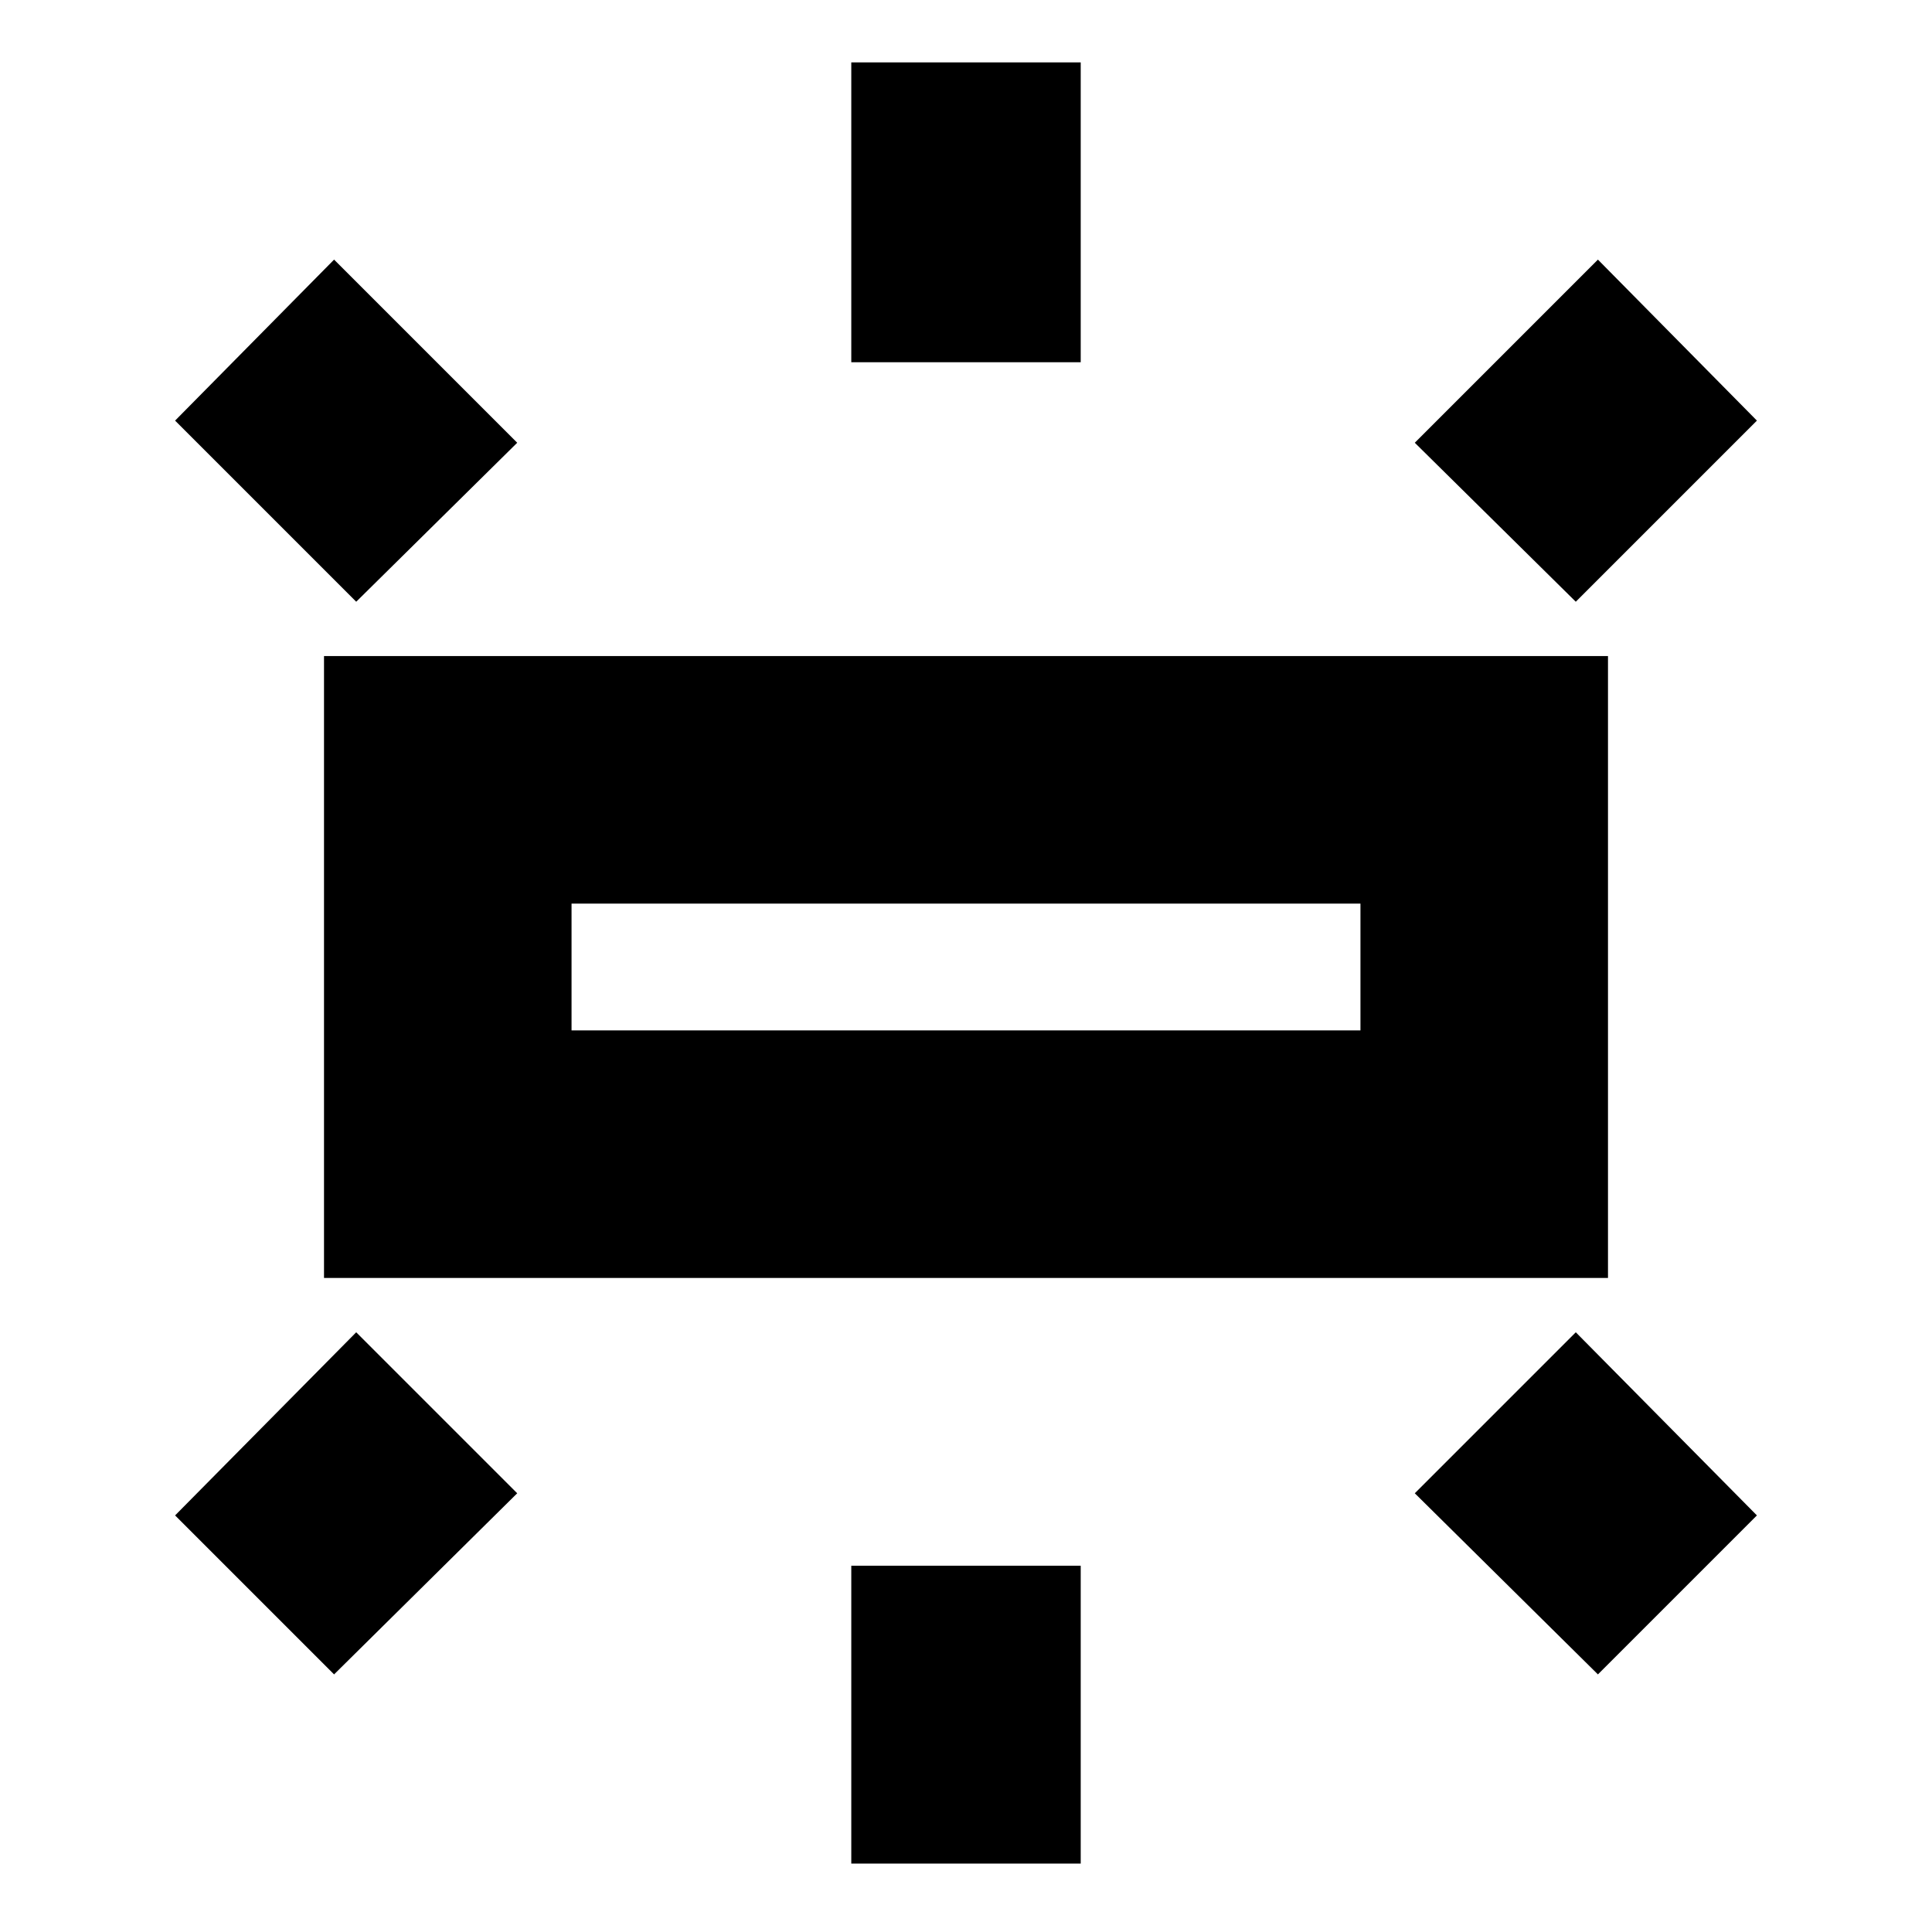 <svg xmlns="http://www.w3.org/2000/svg" height="24" width="24"><path d="M4.025 15.875V8.15H19.975V15.875ZM10.575 4.5V0.775H13.425V4.5ZM19.575 7.475 17.575 5.5 19.85 3.225 21.825 5.225ZM10.575 23.15V19.45H13.425V23.15ZM19.85 20.8 17.575 18.55 19.575 16.55 21.825 18.825ZM4.425 7.475 2.175 5.225 4.15 3.225 6.425 5.5ZM4.15 20.8 2.175 18.825 4.425 16.55 6.425 18.55ZM7.1 12.8H16.9V11.225H7.1ZM7.1 12.8V11.225V12.8Z"/></svg>